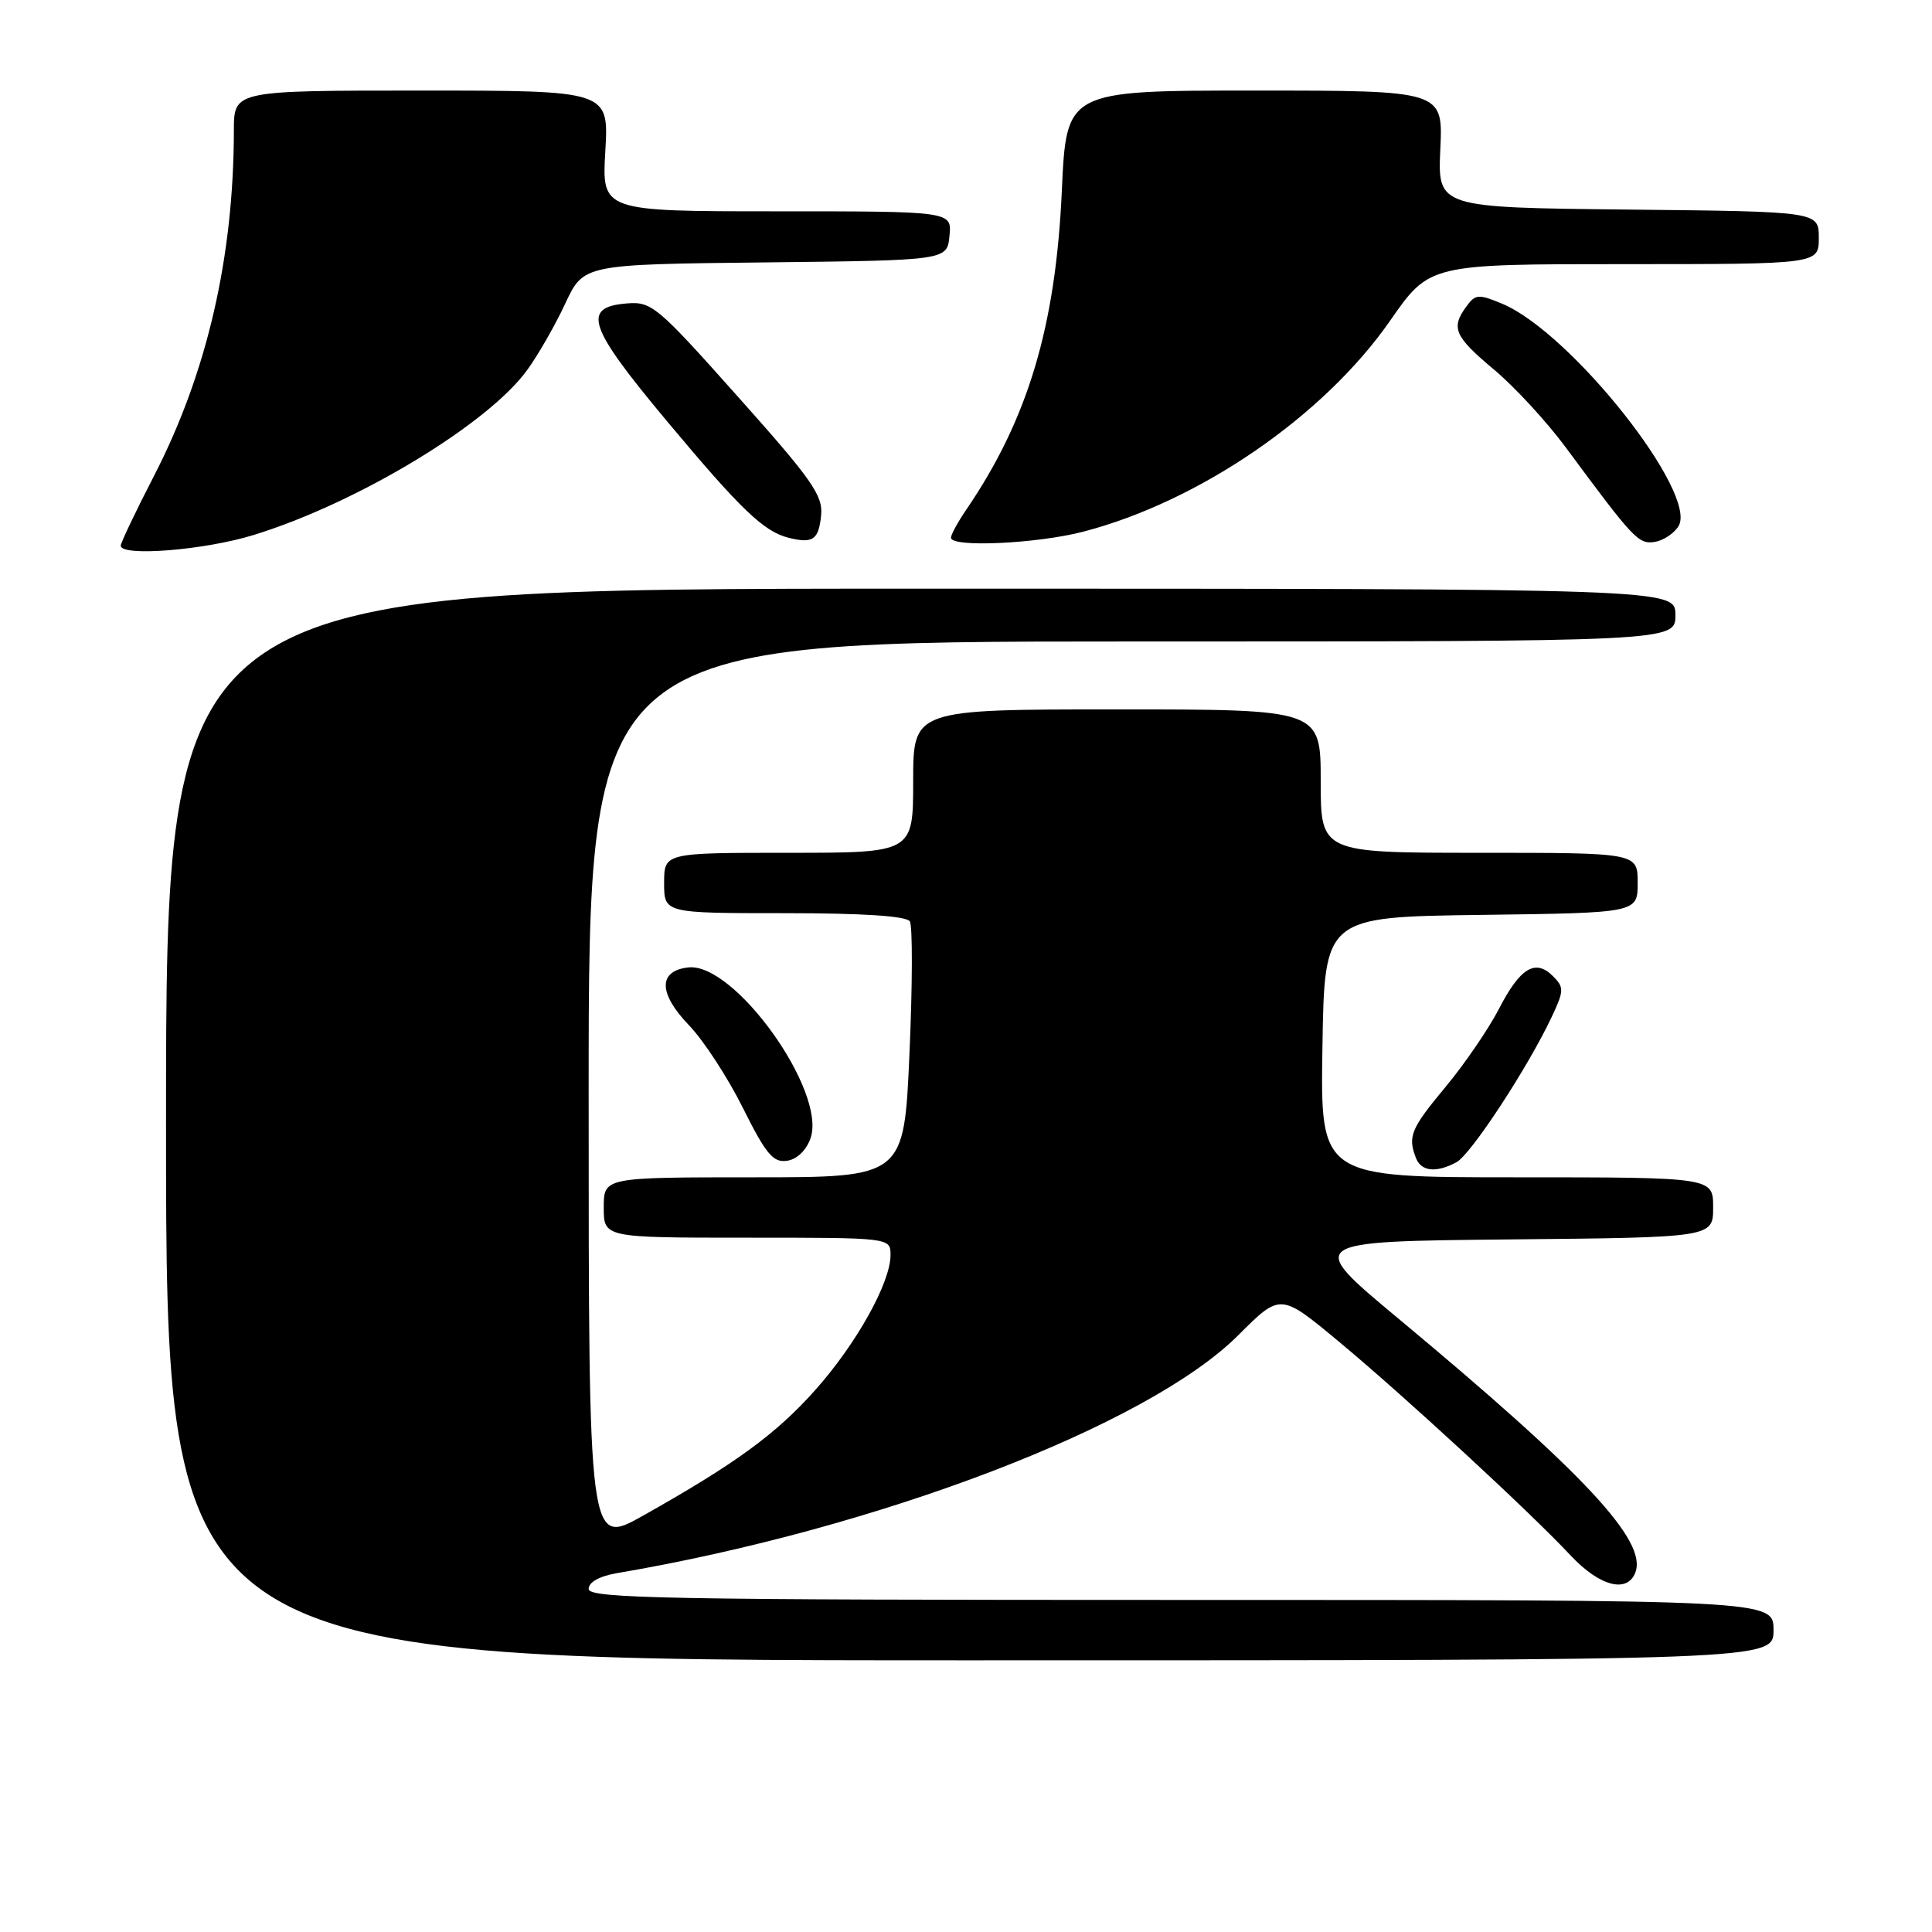 <?xml version="1.0" encoding="UTF-8" standalone="no"?>
<!DOCTYPE svg PUBLIC "-//W3C//DTD SVG 1.1//EN" "http://www.w3.org/Graphics/SVG/1.1/DTD/svg11.dtd" >
<svg xmlns="http://www.w3.org/2000/svg" xmlns:xlink="http://www.w3.org/1999/xlink" version="1.1" viewBox="0 0 256 256">
 <g >
 <path fill="currentColor"
d=" M 235.00 216.00 C 235.00 212.00 235.00 212.00 156.50 212.00 C 88.48 212.00 78.00 211.81 78.00 210.55 C 78.00 209.64 79.43 208.85 81.75 208.45 C 116.41 202.55 152.12 188.88 164.07 176.93 C 169.66 171.34 169.66 171.34 177.32 177.70 C 185.96 184.87 202.65 200.26 208.13 206.12 C 211.95 210.19 215.62 211.16 216.69 208.37 C 218.30 204.18 209.97 195.26 185.26 174.69 C 173.02 164.50 173.02 164.50 200.01 164.23 C 227.00 163.97 227.00 163.97 227.00 159.98 C 227.00 156.00 227.00 156.00 200.98 156.00 C 174.95 156.00 174.95 156.00 175.23 138.75 C 175.50 121.50 175.50 121.50 196.25 121.23 C 217.00 120.96 217.00 120.96 217.00 116.98 C 217.00 113.00 217.00 113.00 196.00 113.00 C 175.00 113.00 175.00 113.00 175.00 103.50 C 175.00 94.00 175.00 94.00 148.00 94.00 C 121.00 94.00 121.00 94.00 121.00 103.50 C 121.00 113.00 121.00 113.00 104.50 113.00 C 88.00 113.00 88.00 113.00 88.00 117.00 C 88.00 121.00 88.00 121.00 103.94 121.00 C 114.40 121.00 120.11 121.38 120.56 122.09 C 120.93 122.70 120.91 130.57 120.51 139.59 C 119.79 156.00 119.79 156.00 99.89 156.00 C 80.00 156.00 80.00 156.00 80.00 160.00 C 80.00 164.00 80.00 164.00 99.00 164.00 C 118.00 164.00 118.00 164.00 118.00 166.30 C 118.00 169.96 113.48 178.06 108.04 184.17 C 102.83 190.02 97.49 193.92 85.25 200.81 C 78.00 204.90 78.00 204.90 78.00 144.95 C 78.00 85.00 78.00 85.00 150.00 85.00 C 222.00 85.00 222.00 85.00 222.00 81.50 C 222.00 78.00 222.00 78.00 122.00 78.00 C 22.00 78.00 22.00 78.00 22.00 149.00 C 22.00 220.00 22.00 220.00 128.50 220.00 C 235.00 220.00 235.00 220.00 235.00 216.00 Z  M 192.99 154.00 C 194.90 152.98 202.45 141.46 205.62 134.73 C 207.25 131.26 207.26 130.83 205.77 129.34 C 203.44 127.01 201.42 128.24 198.61 133.70 C 197.24 136.34 194.08 140.97 191.57 143.99 C 186.94 149.55 186.52 150.57 187.61 153.42 C 188.30 155.23 190.30 155.45 192.99 154.00 Z  M 107.40 150.82 C 109.57 144.61 97.31 127.48 91.19 128.19 C 87.19 128.65 87.23 131.62 91.30 135.86 C 93.23 137.86 96.44 142.79 98.44 146.81 C 101.48 152.91 102.45 154.08 104.27 153.81 C 105.59 153.63 106.84 152.43 107.40 150.82 Z  M 33.64 70.88 C 47.34 66.66 64.69 56.19 69.87 49.01 C 71.32 47.01 73.59 43.05 74.91 40.20 C 77.33 35.03 77.33 35.03 101.41 34.77 C 125.50 34.50 125.50 34.50 125.81 31.25 C 126.13 28.00 126.13 28.00 102.93 28.00 C 79.74 28.00 79.74 28.00 80.21 20.00 C 80.67 12.00 80.67 12.00 55.83 12.00 C 31.00 12.00 31.00 12.00 30.99 17.25 C 30.97 34.13 27.43 49.41 20.41 63.05 C 17.98 67.76 16.00 71.92 16.00 72.30 C 16.00 73.79 27.13 72.90 33.64 70.88 Z  M 108.80 68.30 C 109.07 65.66 107.61 63.58 97.80 52.59 C 87.03 40.50 86.34 39.93 83.00 40.21 C 77.05 40.71 77.93 43.30 88.32 55.74 C 98.14 67.50 101.19 70.43 104.50 71.26 C 107.71 72.06 108.48 71.53 108.80 68.30 Z  M 143.54 70.45 C 158.97 66.43 175.42 55.12 184.20 42.49 C 189.41 35.00 189.41 35.00 215.20 35.00 C 241.00 35.00 241.00 35.00 241.00 31.52 C 241.00 28.03 241.00 28.03 215.75 27.77 C 190.50 27.50 190.50 27.50 190.85 19.75 C 191.21 12.00 191.21 12.00 166.25 12.00 C 141.30 12.00 141.30 12.00 140.70 25.25 C 139.89 43.26 136.21 55.54 128.06 67.50 C 126.93 69.15 126.01 70.84 126.01 71.25 C 125.99 72.57 137.38 72.05 143.54 70.45 Z  M 222.40 69.74 C 225.09 65.44 208.18 44.08 199.06 40.25 C 195.92 38.94 195.50 38.97 194.31 40.60 C 192.22 43.45 192.70 44.57 197.96 48.97 C 200.69 51.25 204.98 55.91 207.49 59.31 C 216.45 71.43 217.10 72.13 219.24 71.81 C 220.37 71.64 221.79 70.71 222.40 69.74 Z "/>
</g>
</svg>
